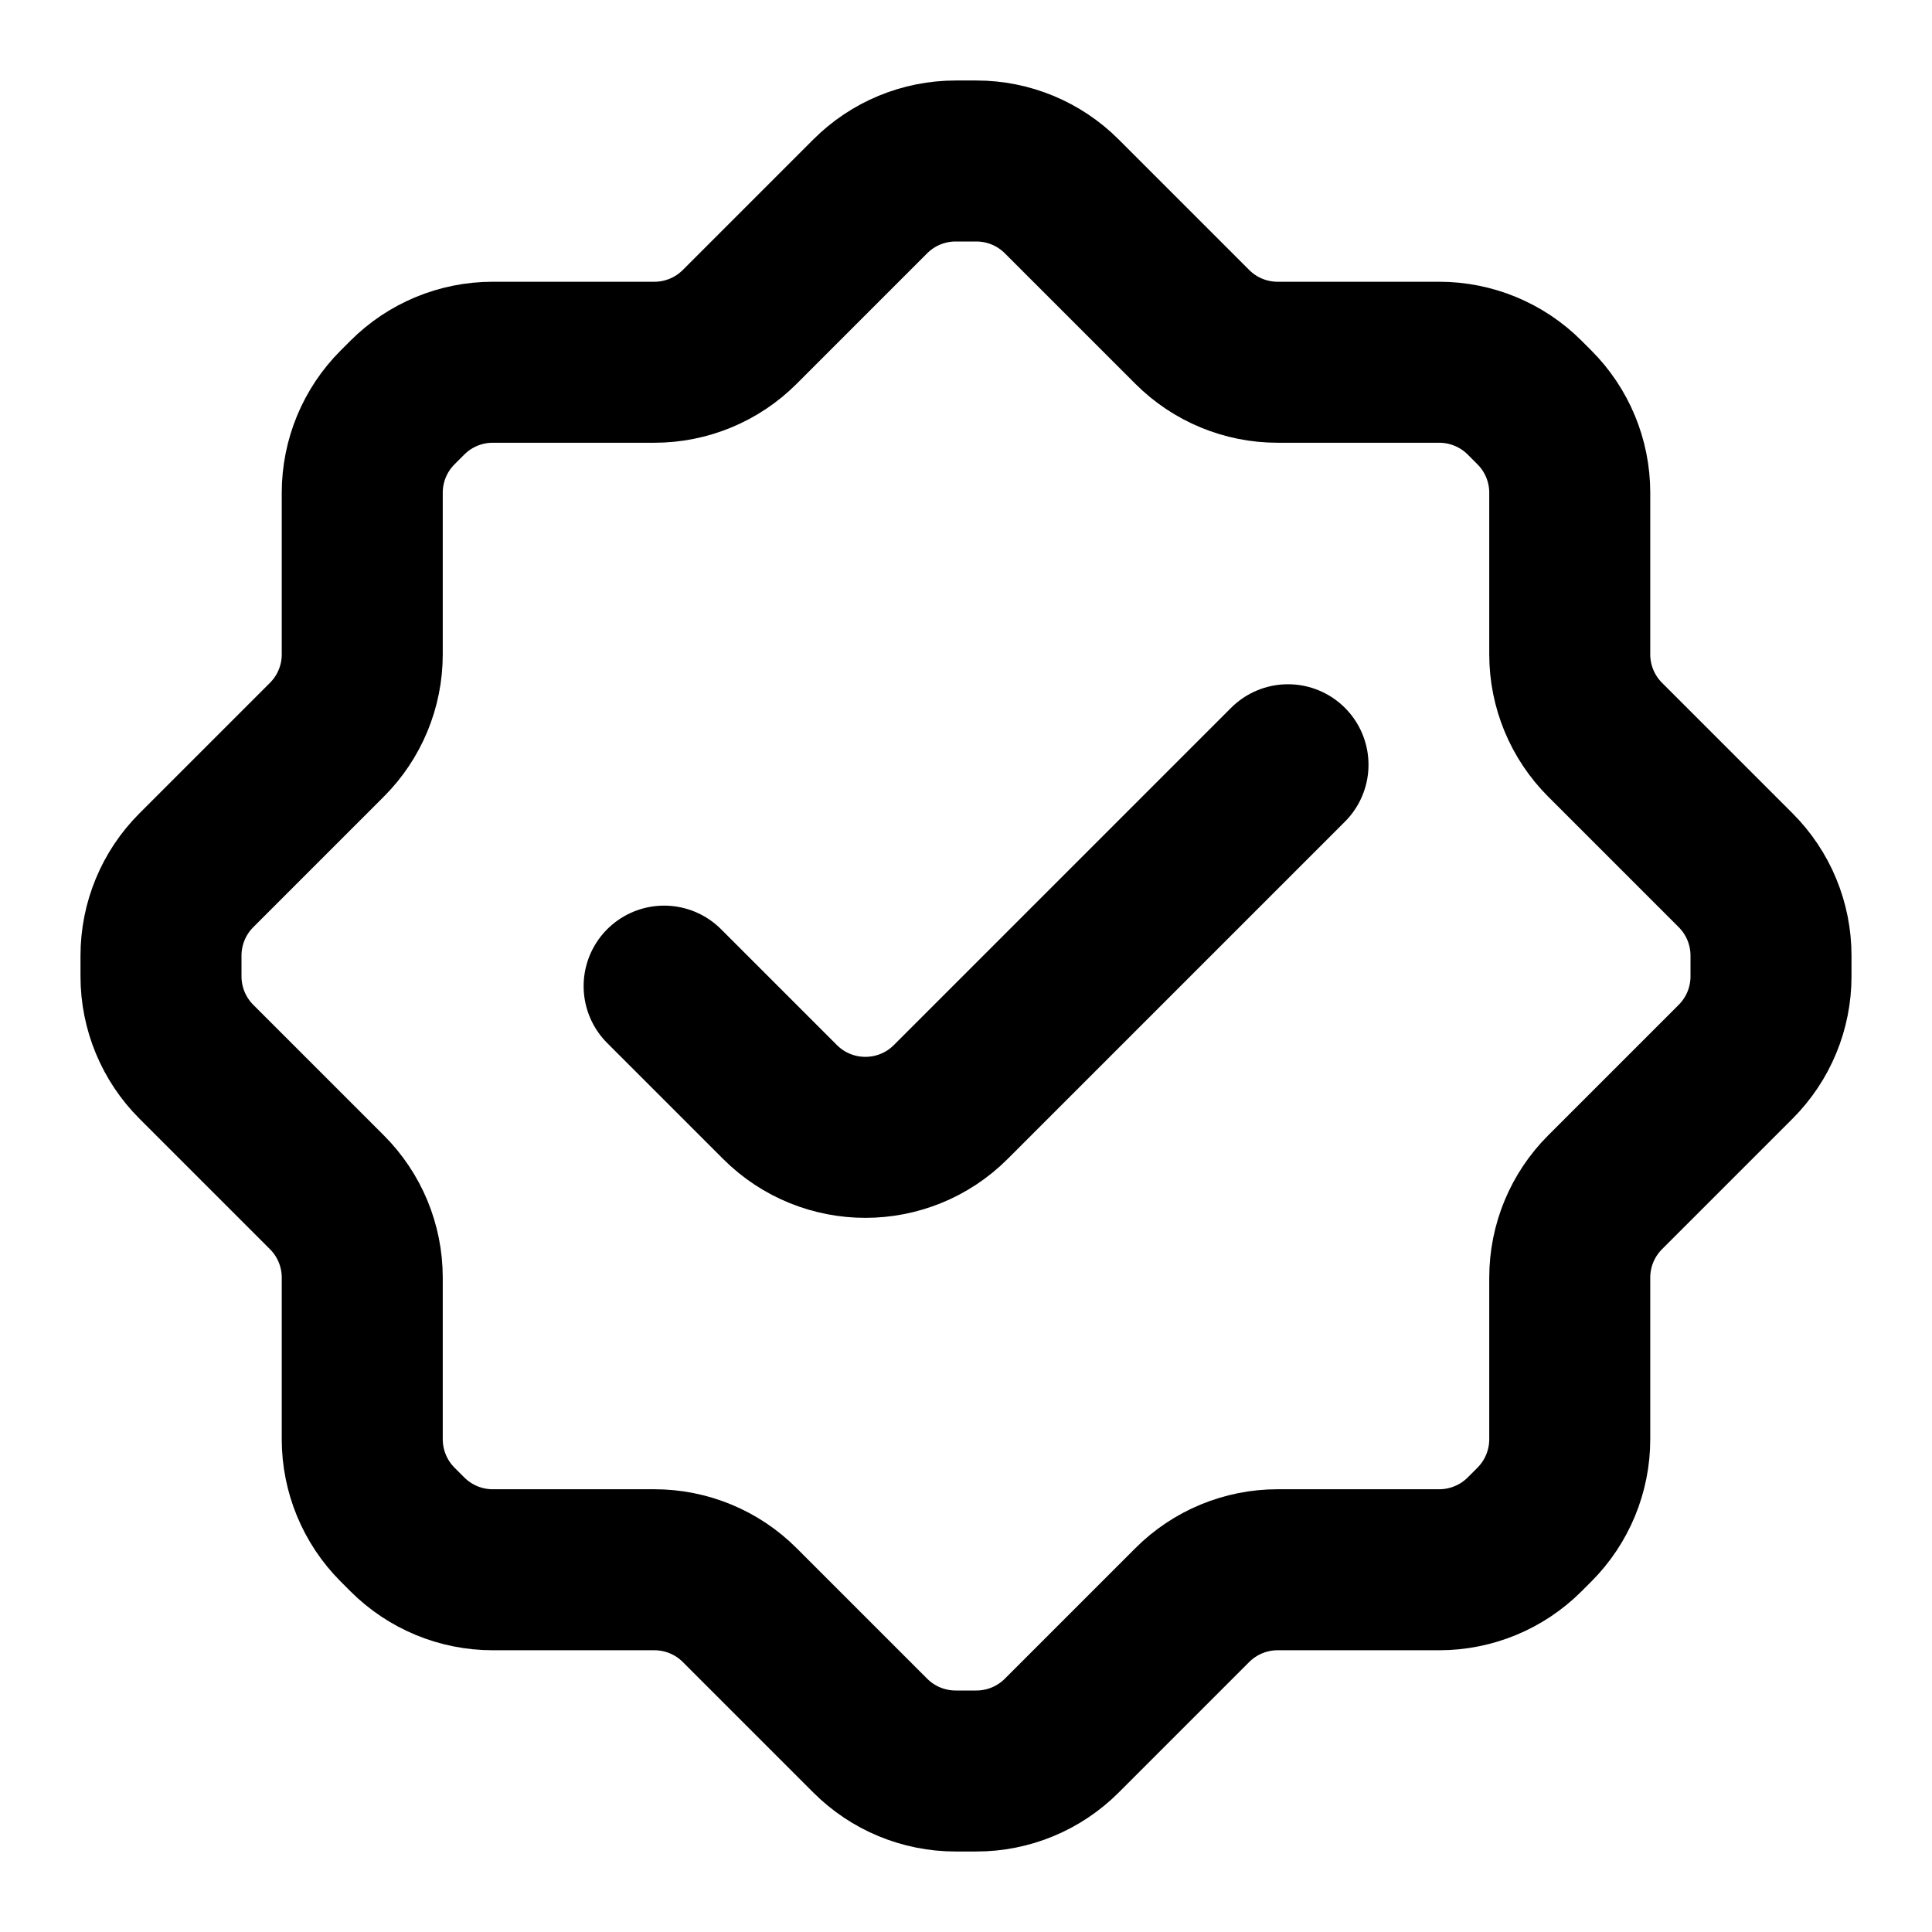 <svg xmlns="http://www.w3.org/2000/svg" fill="none" viewBox="0 0 24 24">
  <path stroke="currentColor" stroke-linecap="round" stroke-width="2" d="M8.25 12.25L9.689 13.689C10.275 14.275 11.225 14.275 11.811 13.689L16 9.5"/>
  <path stroke="currentColor" stroke-width="2" d="M10.811 21.561L9.189 19.939C8.908 19.658 8.527 19.5 8.129 19.5H6.121C5.723 19.5 5.342 19.342 5.061 19.061L4.939 18.939C4.658 18.658 4.5 18.276 4.5 17.879V15.871C4.5 15.473 4.342 15.092 4.061 14.811L2.439 13.189C2.158 12.908 2 12.527 2 12.129V11.871C2 11.473 2.158 11.092 2.439 10.811L4.061 9.189C4.342 8.908 4.5 8.527 4.5 8.129V6.121C4.5 5.723 4.658 5.342 4.939 5.061L5.061 4.939C5.342 4.658 5.723 4.5 6.121 4.5H8.129C8.527 4.5 8.908 4.342 9.189 4.061L10.811 2.439C11.092 2.158 11.473 2 11.871 2H12.129C12.527 2 12.908 2.158 13.189 2.439L14.811 4.061C15.092 4.342 15.473 4.5 15.871 4.5H17.879C18.276 4.5 18.658 4.658 18.939 4.939L19.061 5.061C19.342 5.342 19.5 5.723 19.5 6.121V8.129C19.5 8.527 19.658 8.908 19.939 9.189L21.561 10.811C21.842 11.092 22 11.473 22 11.871V12.129C22 12.527 21.842 12.908 21.561 13.189L19.939 14.811C19.658 15.092 19.5 15.473 19.5 15.871V17.879C19.5 18.276 19.342 18.658 19.061 18.939L18.939 19.061C18.658 19.342 18.276 19.5 17.879 19.5H15.871C15.473 19.5 15.092 19.658 14.811 19.939L13.189 21.561C12.908 21.842 12.527 22 12.129 22H11.871C11.473 22 11.092 21.842 10.811 21.561Z"/>
</svg>
